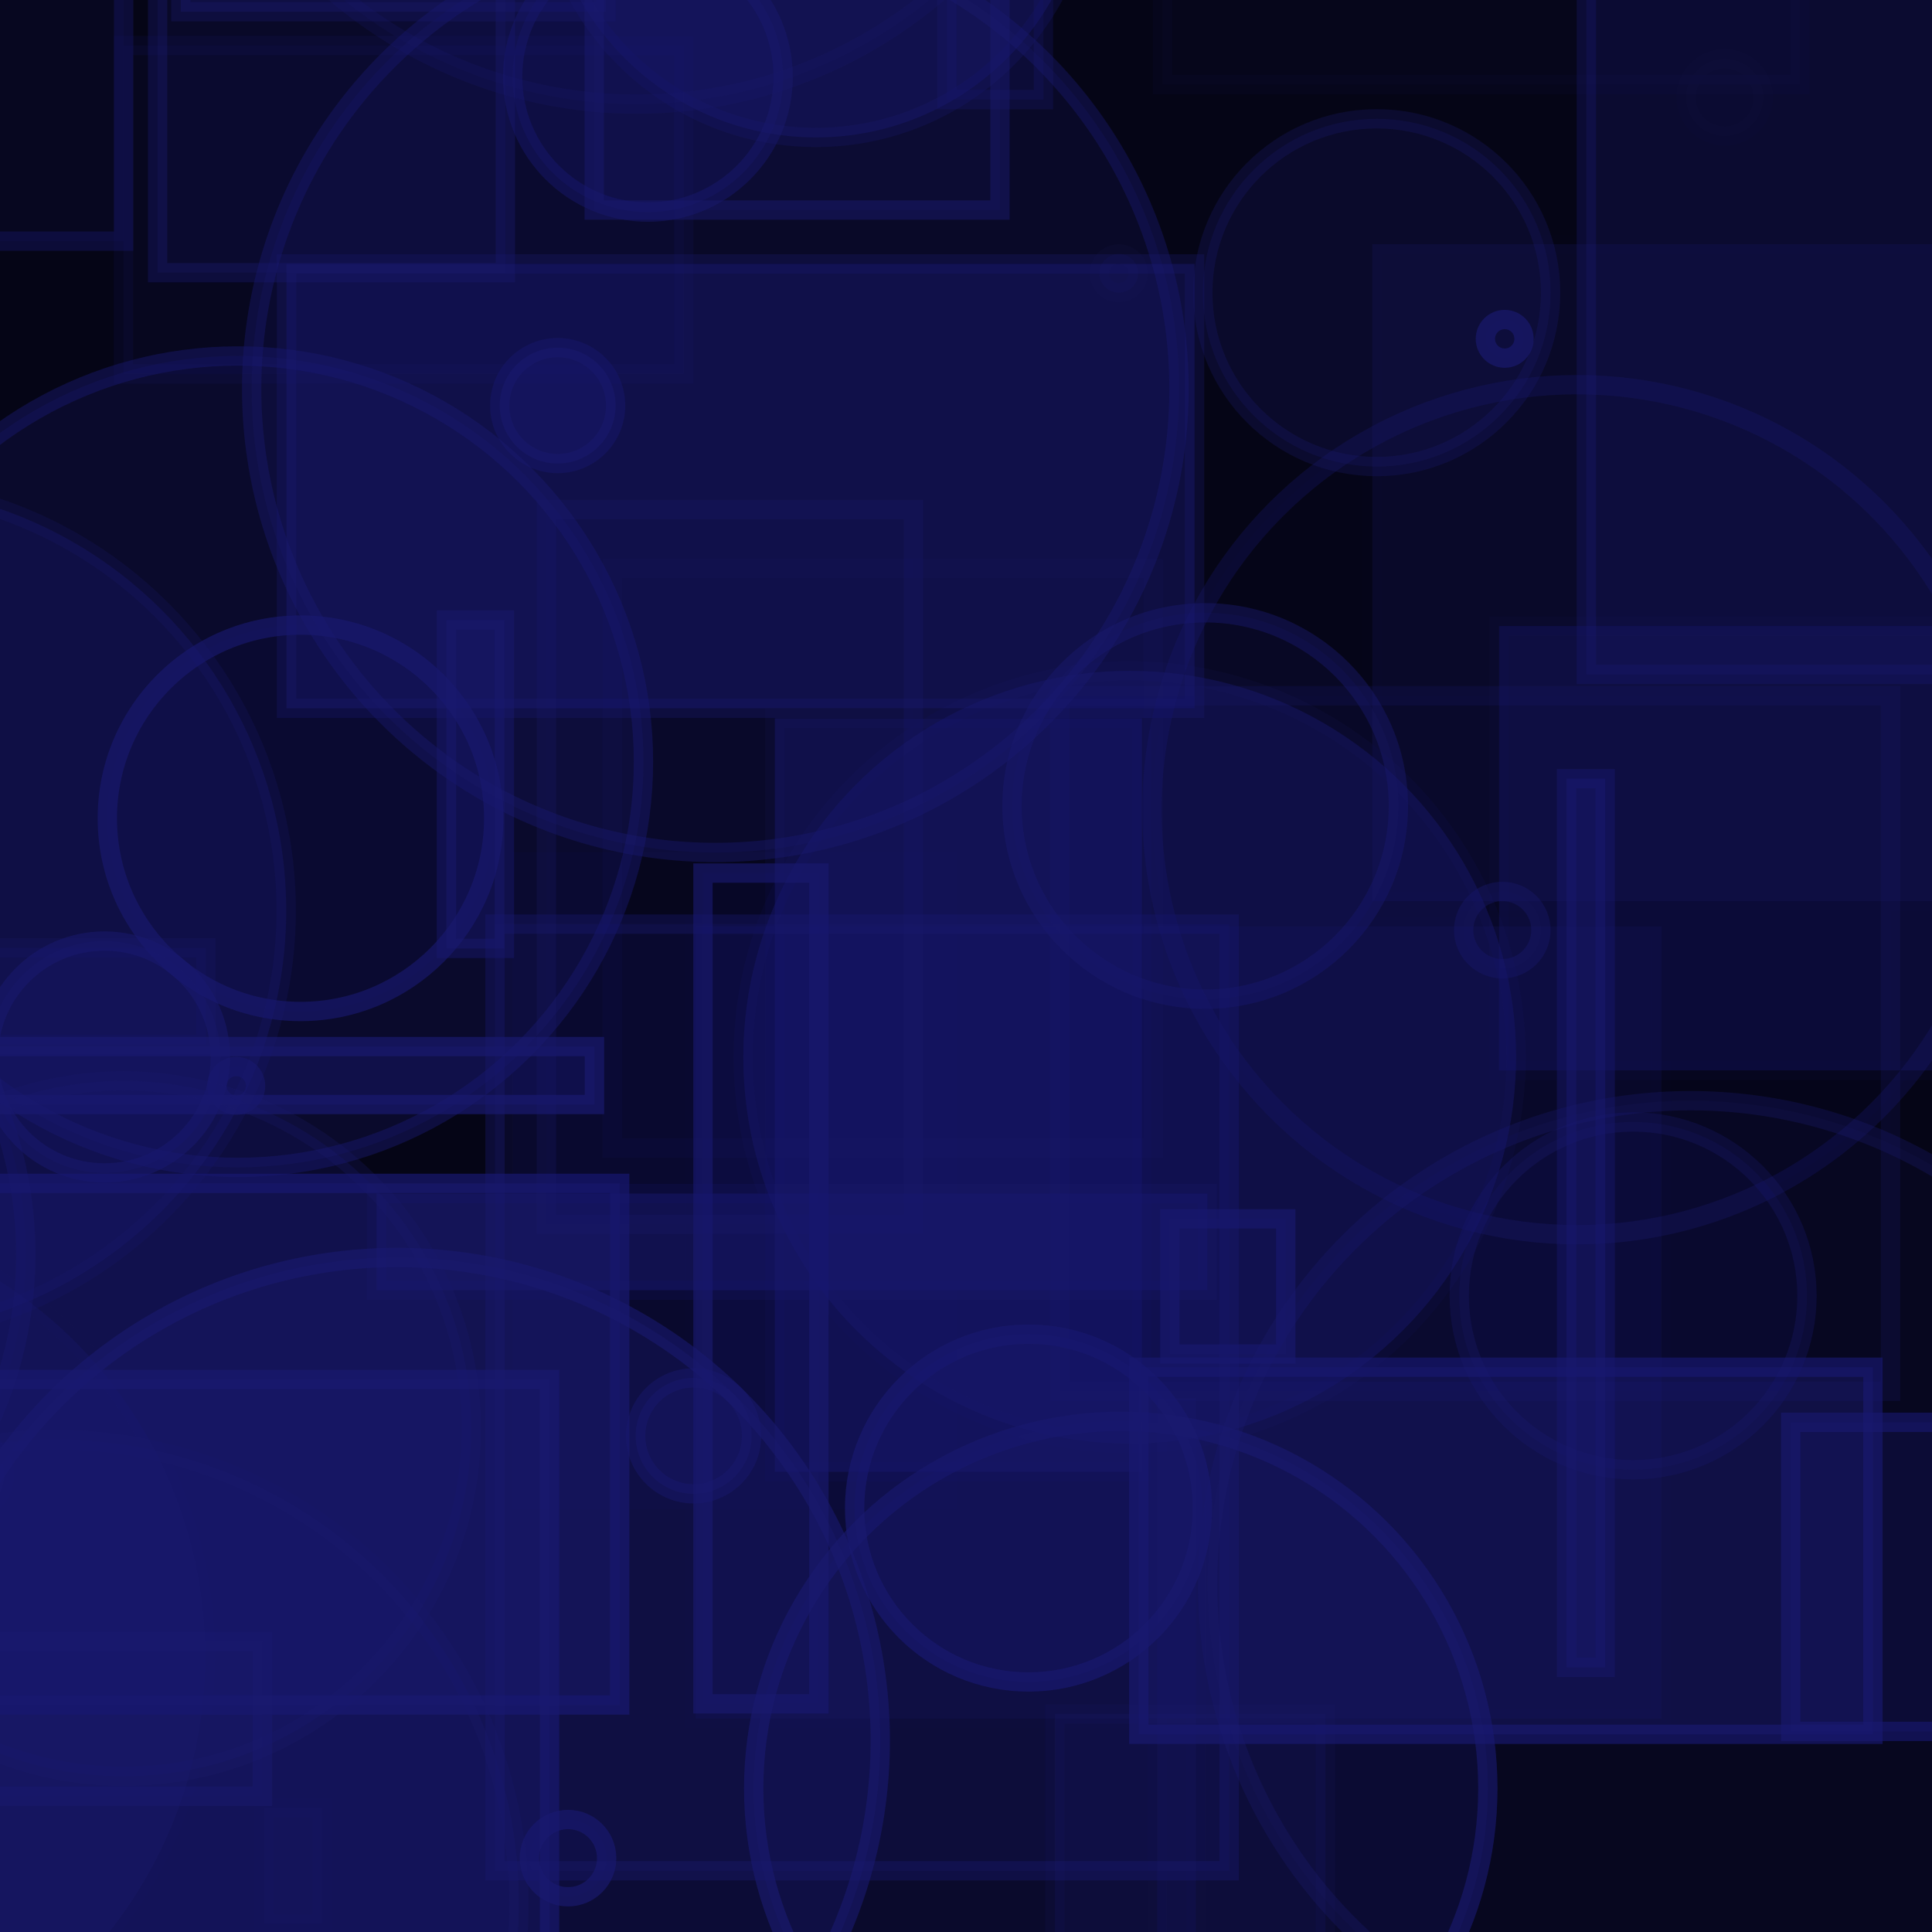 <?xml version="1.0" encoding="UTF-8" ?>
<!DOCTYPE svg PUBLIC "-//W3C//DTD SVG 1.1//EN" "http://www.w3.org/Graphics/SVG/1.1/DTD/svg11.dtd">
<svg width="100" height="100" xmlns="http://www.w3.org/2000/svg" version="1.1">
  <rect x="0" y="0" width="100" height="100" fill="black"/>
  <rect x="0" y="0" width="100" height="100" fill="rgb(25, 25, 112)" fill-opacity="0.2"/>
  <circle cx="89.269" cy="5.042" r="2" stroke="rgb(25, 25, 112)" fill="rgb(25, 25, 112)" fill-opacity="0.04" stroke-opacity="0.04"/>
  <circle cx="-20.148" cy="36.341" r="18" stroke="rgb(25, 25, 112)" fill="rgb(25, 25, 112)" fill-opacity="0.27" stroke-opacity="0.63"/>
  <rect x="19.492" y="61.779" width="43" height="5" stroke="rgb(25, 25, 112)" fill="rgb(25, 25, 112)" fill-opacity="0.49" stroke-opacity="0.18"/>
  <rect x="77.594" y="32.403" width="47" height="23" stroke="rgb(25, 25, 112)" fill="rgb(25, 25, 112)" fill-opacity="0.35" stroke-opacity="0.07"/>
  <circle cx="-15.041" cy="-43.286" r="15" stroke="rgb(25, 25, 112)" fill="rgb(25, 25, 112)" fill-opacity="0.09" stroke-opacity="0.41"/>
  <circle cx="-41.854" cy="17.333" r="1" stroke="rgb(25, 25, 112)" fill="rgb(25, 25, 112)" fill-opacity="0.34" stroke-opacity="0.38"/>
  <circle cx="90.307" cy="-19.619" r="10" stroke="rgb(25, 25, 112)" fill="rgb(25, 25, 112)" fill-opacity="0.46" stroke-opacity="0.3"/>
  <rect x="31.69" y="29.422" width="28" height="30" stroke="rgb(25, 25, 112)" fill="rgb(25, 25, 112)" fill-opacity="0.0" stroke-opacity="0.09"/>
  <rect x="92.686" y="73.617" width="34" height="16" stroke="rgb(25, 25, 112)" fill="rgb(25, 25, 112)" fill-opacity="0.29" stroke-opacity="0.63"/>
  <circle cx="-35.082" cy="-28.44" r="7" stroke="rgb(25, 25, 112)" fill="rgb(25, 25, 112)" fill-opacity="0.49" stroke-opacity="0.22"/>
  <rect x="99.672" y="-49.615" width="49" height="15" stroke="rgb(25, 25, 112)" fill="rgb(25, 25, 112)" fill-opacity="0.48" stroke-opacity="0.53"/>
  <rect x="76.671" y="-10.236" width="7" height="3" stroke="rgb(25, 25, 112)" fill="rgb(25, 25, 112)" fill-opacity="0.5" stroke-opacity="0.04"/>
  <circle cx="-45" cy="73.585" r="19" stroke="rgb(25, 25, 112)" fill="rgb(25, 25, 112)" fill-opacity="0.41" stroke-opacity="0.11"/>
  <circle cx="2.887" cy="-37.938" r="7" stroke="rgb(25, 25, 112)" fill="rgb(25, 25, 112)" fill-opacity="0.4" stroke-opacity="0.62"/>
  <circle cx="53.235" cy="78.058" r="9" stroke="rgb(25, 25, 112)" fill="rgb(25, 25, 112)" fill-opacity="0.39" stroke-opacity="0.69"/>
  <rect x="-14.926" y="61.251" width="47" height="27" stroke="rgb(25, 25, 112)" fill="rgb(25, 25, 112)" fill-opacity="0.48" stroke-opacity="0.7"/>
  <circle cx="42.233" cy="-6.887" r="14" stroke="rgb(25, 25, 112)" fill="rgb(25, 25, 112)" fill-opacity="0.44" stroke-opacity="0.26"/>
  <circle cx="-19.663" cy="64.929" r="21" stroke="rgb(25, 25, 112)" fill="rgb(25, 25, 112)" fill-opacity="0.14" stroke-opacity="0.33"/>
  <circle cx="32.496" cy="-45.792" r="3" stroke="rgb(25, 25, 112)" fill="rgb(25, 25, 112)" fill-opacity="0.31" stroke-opacity="0.04"/>
  <rect x="-26.281" y="-37.681" width="47" height="17" stroke="rgb(25, 25, 112)" fill="rgb(25, 25, 112)" fill-opacity="0.36" stroke-opacity="0.58"/>
  <circle cx="15.555" cy="42.354" r="10" stroke="rgb(25, 25, 112)" fill="rgb(25, 25, 112)" fill-opacity="0.07" stroke-opacity="0.64"/>
  <circle cx="77.757" cy="48.141" r="2" stroke="rgb(25, 25, 112)" fill="rgb(25, 25, 112)" fill-opacity="0.04" stroke-opacity="0.37"/>
  <circle cx="-12.373" cy="85.714" r="23" stroke="rgb(25, 25, 112)" fill="rgb(25, 25, 112)" fill-opacity="0.29" stroke-opacity="0.04"/>
  <rect x="19.557" y="-43.899" width="29" height="22" stroke="rgb(25, 25, 112)" fill="rgb(25, 25, 112)" fill-opacity="0.1" stroke-opacity="0.69"/>
  <rect x="71.032" y="12.641" width="47" height="34" stroke="rgb(25, 25, 112)" fill="rgb(25, 25, 112)" fill-opacity="0.2" stroke-opacity="0.01"/>
  <circle cx="28.865" cy="20.993" r="3" stroke="rgb(25, 25, 112)" fill="rgb(25, 25, 112)" fill-opacity="0.49" stroke-opacity="0.43"/>
  <circle cx="58.472" cy="54.721" r="20" stroke="rgb(25, 25, 112)" fill="rgb(25, 25, 112)" fill-opacity="0.42" stroke-opacity="0.1"/>
  <circle cx="58.011" cy="92.567" r="19" stroke="rgb(25, 25, 112)" fill="rgb(25, 25, 112)" fill-opacity="0.25" stroke-opacity="0.64"/>
  <circle cx="-22.289" cy="48.423" r="1" stroke="rgb(25, 25, 112)" fill="rgb(25, 25, 112)" fill-opacity="0.36" stroke-opacity="0.38"/>
  <circle cx="-1.771" cy="76.308" r="2" stroke="rgb(25, 25, 112)" fill="rgb(25, 25, 112)" fill-opacity="0.29" stroke-opacity="0.22"/>
  <circle cx="-27.764" cy="70.841" r="1" stroke="rgb(25, 25, 112)" fill="rgb(25, 25, 112)" fill-opacity="0.26" stroke-opacity="0.5"/>
  <circle cx="71.257" cy="15.149" r="9" stroke="rgb(25, 25, 112)" fill="rgb(25, 25, 112)" fill-opacity="0.24" stroke-opacity="0.28"/>
  <circle cx="84.529" cy="67.072" r="9" stroke="rgb(25, 25, 112)" fill="rgb(25, 25, 112)" fill-opacity="0.17" stroke-opacity="0.3"/>
  <rect x="9.361" y="-30.393" width="22" height="31" stroke="rgb(25, 25, 112)" fill="rgb(25, 25, 112)" fill-opacity="0.38" stroke-opacity="0.32"/>
  <rect x="25.622" y="47.832" width="38" height="49" stroke="rgb(25, 25, 112)" fill="rgb(25, 25, 112)" fill-opacity="0.22" stroke-opacity="0.37"/>
  <rect x="-4.345" y="49.061" width="15" height="5" stroke="rgb(25, 25, 112)" fill="rgb(25, 25, 112)" fill-opacity="0.22" stroke-opacity="0.19"/>
  <rect x="-27.6" y="-12.517" width="34" height="25" stroke="rgb(25, 25, 112)" fill="rgb(25, 25, 112)" fill-opacity="0.12" stroke-opacity="0.38"/>
  <circle cx="62.38" cy="41.717" r="10" stroke="rgb(25, 25, 112)" fill="rgb(25, 25, 112)" fill-opacity="0.16" stroke-opacity="0.44"/>
  <rect x="14.829" y="13.661" width="47" height="23" stroke="rgb(25, 25, 112)" fill="rgb(25, 25, 112)" fill-opacity="0.46" stroke-opacity="0.3"/>
  <circle cx="-29.79" cy="76.792" r="23" stroke="rgb(25, 25, 112)" fill="rgb(25, 25, 112)" fill-opacity="0.14" stroke-opacity="0.36"/>
  <rect x="13.673" y="93.565" width="3" height="6" stroke="rgb(25, 25, 112)" fill="rgb(25, 25, 112)" fill-opacity="0.12" stroke-opacity="0.06"/>
  <circle cx="99.125" cy="-33.839" r="20" stroke="rgb(25, 25, 112)" fill="rgb(25, 25, 112)" fill-opacity="0.38" stroke-opacity="0.51"/>
  <circle cx="70.909" cy="-31.481" r="3" stroke="rgb(25, 25, 112)" fill="rgb(25, 25, 112)" fill-opacity="0.04" stroke-opacity="0.17"/>
  <rect x="36.386" y="45.19" width="6" height="43" stroke="rgb(25, 25, 112)" fill="rgb(25, 25, 112)" fill-opacity="0.11" stroke-opacity="0.64"/>
  <circle cx="57.906" cy="14.146" r="1" stroke="rgb(25, 25, 112)" fill="rgb(25, 25, 112)" fill-opacity="0.16" stroke-opacity="0.08"/>
  <rect x="35.77" y="-48.269" width="37" height="10" stroke="rgb(25, 25, 112)" fill="rgb(25, 25, 112)" fill-opacity="0.01" stroke-opacity="0.46"/>
  <circle cx="81.624" cy="41.91" r="22" stroke="rgb(25, 25, 112)" fill="rgb(25, 25, 112)" fill-opacity="0.02" stroke-opacity="0.31"/>
  <circle cx="12.306" cy="39.424" r="21" stroke="rgb(25, 25, 112)" fill="rgb(25, 25, 112)" fill-opacity="0.25" stroke-opacity="0.46"/>
  <circle cx="-7.186" cy="47.129" r="22" stroke="rgb(25, 25, 112)" fill="rgb(25, 25, 112)" fill-opacity="0.37" stroke-opacity="0.22"/>
  <rect x="-18.191" y="27.931" width="12" height="30" stroke="rgb(25, 25, 112)" fill="rgb(25, 25, 112)" fill-opacity="0.32" stroke-opacity="0.52"/>
  <rect x="8.157" y="-13.887" width="18" height="28" stroke="rgb(25, 25, 112)" fill="rgb(25, 25, 112)" fill-opacity="0.2" stroke-opacity="0.36"/>
  <rect x="60.166" y="-30.627" width="33" height="35" stroke="rgb(25, 25, 112)" fill="rgb(25, 25, 112)" fill-opacity="0.06" stroke-opacity="0.07"/>
  <rect x="-28.807" y="98.619" width="17" height="16" stroke="rgb(25, 25, 112)" fill="rgb(25, 25, 112)" fill-opacity="0.38" stroke-opacity="0.16"/>
  <rect x="59.897" y="72.386" width="2" height="33" stroke="rgb(25, 25, 112)" fill="rgb(25, 25, 112)" fill-opacity="0.2" stroke-opacity="0.04"/>
  <circle cx="87.507" cy="81.972" r="25" stroke="rgb(25, 25, 112)" fill="rgb(25, 25, 112)" fill-opacity="0.1" stroke-opacity="0.32"/>
  <circle cx="12.228" cy="56.202" r="1" stroke="rgb(25, 25, 112)" fill="rgb(25, 25, 112)" fill-opacity="0.06" stroke-opacity="0.54"/>
  <rect x="35.997" y="47.954" width="50" height="41" stroke="rgb(25, 25, 112)" fill="rgb(25, 25, 112)" fill-opacity="0.17" stroke-opacity="0.01"/>
  <rect x="36.665" y="-49.151" width="5" height="48" stroke="rgb(25, 25, 112)" fill="rgb(25, 25, 112)" fill-opacity="0.16" stroke-opacity="0.21"/>
  <rect x="78.597" y="-28.384" width="21" height="0" stroke="rgb(25, 25, 112)" fill="rgb(25, 25, 112)" fill-opacity="0.04" stroke-opacity="0.41"/>
  <circle cx="-26.319" cy="22.434" r="6" stroke="rgb(25, 25, 112)" fill="rgb(25, 25, 112)" fill-opacity="0.35" stroke-opacity="0.55"/>
  <rect x="28.283" y="26.374" width="19" height="37" stroke="rgb(25, 25, 112)" fill="rgb(25, 25, 112)" fill-opacity="0.03" stroke-opacity="0.24"/>
  <circle cx="46.22" cy="-46.2" r="7" stroke="rgb(25, 25, 112)" fill="rgb(25, 25, 112)" fill-opacity="0.36" stroke-opacity="0.01"/>
  <rect x="49.009" y="-11.846" width="5" height="17" stroke="rgb(25, 25, 112)" fill="rgb(25, 25, 112)" fill-opacity="0.22" stroke-opacity="0.27"/>
  <rect x="40.104" y="37.179" width="19" height="39" stroke="rgb(25, 25, 112)" fill="rgb(25, 25, 112)" fill-opacity="0.47" stroke-opacity="0.1"/>
  <rect x="58.942" y="70.768" width="38" height="19" stroke="rgb(25, 25, 112)" fill="rgb(25, 25, 112)" fill-opacity="0.48" stroke-opacity="0.65"/>
  <circle cx="29.401" cy="96.177" r="2" stroke="rgb(25, 25, 112)" fill="rgb(25, 25, 112)" fill-opacity="0.1" stroke-opacity="0.65"/>
  <circle cx="42.266" cy="28.92" r="0" stroke="rgb(25, 25, 112)" fill="rgb(25, 25, 112)" fill-opacity="0.2" stroke-opacity="0.43"/>
  <circle cx="-26.596" cy="80.718" r="5" stroke="rgb(25, 25, 112)" fill="rgb(25, 25, 112)" fill-opacity="0.07" stroke-opacity="0.13"/>
  <rect x="26.527" y="44.115" width="23" height="34" stroke="rgb(25, 25, 112)" fill="rgb(25, 25, 112)" fill-opacity="0.07" stroke-opacity="0.0"/>
  <circle cx="77.883" cy="17.538" r="1" stroke="rgb(25, 25, 112)" fill="rgb(25, 25, 112)" fill-opacity="0.06" stroke-opacity="0.65"/>
  <rect x="-26.051" y="37.278" width="24" height="16" stroke="rgb(25, 25, 112)" fill="rgb(25, 25, 112)" fill-opacity="0.2" stroke-opacity="0.02"/>
  <circle cx="37.026" cy="20.124" r="24" stroke="rgb(25, 25, 112)" fill="rgb(25, 25, 112)" fill-opacity="0.21" stroke-opacity="0.41"/>
  <rect x="82.11" y="-15.091" width="40" height="50" stroke="rgb(25, 25, 112)" fill="rgb(25, 25, 112)" fill-opacity="0.29" stroke-opacity="0.33"/>
  <rect x="23.107" y="32.09" width="3" height="17" stroke="rgb(25, 25, 112)" fill="rgb(25, 25, 112)" fill-opacity="0.47" stroke-opacity="0.45"/>
  <rect x="54.853" y="36.013" width="43" height="36" stroke="rgb(25, 25, 112)" fill="rgb(25, 25, 112)" fill-opacity="0.03" stroke-opacity="0.21"/>
  <circle cx="35.902" cy="74.32" r="3" stroke="rgb(25, 25, 112)" fill="rgb(25, 25, 112)" fill-opacity="0.41" stroke-opacity="0.46"/>
  <circle cx="33.535" cy="3.979" r="7" stroke="rgb(25, 25, 112)" fill="rgb(25, 25, 112)" fill-opacity="0.31" stroke-opacity="0.46"/>
  <rect x="95.148" y="62.677" width="45" height="0" stroke="rgb(25, 25, 112)" fill="rgb(25, 25, 112)" fill-opacity="0.43" stroke-opacity="0.56"/>
  <circle cx="5.405" cy="54.709" r="6" stroke="rgb(25, 25, 112)" fill="rgb(25, 25, 112)" fill-opacity="0.26" stroke-opacity="0.53"/>
  <circle cx="-15.418" cy="-21.752" r="15" stroke="rgb(25, 25, 112)" fill="rgb(25, 25, 112)" fill-opacity="0.07" stroke-opacity="0.09"/>
  <rect x="54.603" y="88.711" width="14" height="46" stroke="rgb(25, 25, 112)" fill="rgb(25, 25, 112)" fill-opacity="0.21" stroke-opacity="0.12"/>
  <rect x="6.391" y="2.356" width="29" height="17" stroke="rgb(25, 25, 112)" fill="rgb(25, 25, 112)" fill-opacity="0.1" stroke-opacity="0.14"/>
  <circle cx="2.857" cy="98.517" r="24" stroke="rgb(25, 25, 112)" fill="rgb(25, 25, 112)" fill-opacity="0.29" stroke-opacity="0.2"/>
  <circle cx="-12.553" cy="-23.323" r="22" stroke="rgb(25, 25, 112)" fill="rgb(25, 25, 112)" fill-opacity="0.16" stroke-opacity="0.02"/>
  <rect x="-17.232" y="54.17" width="48" height="3" stroke="rgb(25, 25, 112)" fill="rgb(25, 25, 112)" fill-opacity="0.43" stroke-opacity="0.68"/>
  <circle cx="6.397" cy="73.943" r="18" stroke="rgb(25, 25, 112)" fill="rgb(25, 25, 112)" fill-opacity="0.27" stroke-opacity="0.24"/>
  <rect x="6.719" y="-31.095" width="15" height="10" stroke="rgb(25, 25, 112)" fill="rgb(25, 25, 112)" fill-opacity="0.46" stroke-opacity="0.53"/>
  <rect x="61.246" y="-7.393" width="44" height="1" stroke="rgb(25, 25, 112)" fill="rgb(25, 25, 112)" fill-opacity="0.18" stroke-opacity="0.32"/>
  <circle cx="57.986" cy="-49.821" r="1" stroke="rgb(25, 25, 112)" fill="rgb(25, 25, 112)" fill-opacity="0.28" stroke-opacity="0.55"/>
  <circle cx="-21.337" cy="-49.363" r="16" stroke="rgb(25, 25, 112)" fill="rgb(25, 25, 112)" fill-opacity="0.36" stroke-opacity="0.4"/>
  <rect x="-36.239" y="69.789" width="5" height="0" stroke="rgb(25, 25, 112)" fill="rgb(25, 25, 112)" fill-opacity="0.25" stroke-opacity="0.47"/>
  <circle cx="20.563" cy="90.087" r="25" stroke="rgb(25, 25, 112)" fill="rgb(25, 25, 112)" fill-opacity="0.36" stroke-opacity="0.61"/>
  <circle cx="23.972" cy="4.172" r="0" stroke="rgb(25, 25, 112)" fill="rgb(25, 25, 112)" fill-opacity="0.28" stroke-opacity="0.66"/>
  <rect x="-20.554" y="71.405" width="49" height="31" stroke="rgb(25, 25, 112)" fill="rgb(25, 25, 112)" fill-opacity="0.41" stroke-opacity="0.66"/>
  <rect x="-10.418" y="84.972" width="24" height="8" stroke="rgb(25, 25, 112)" fill="rgb(25, 25, 112)" fill-opacity="0.16" stroke-opacity="0.48"/>
  <rect x="81.084" y="40.304" width="2" height="46" stroke="rgb(25, 25, 112)" fill="rgb(25, 25, 112)" fill-opacity="0.49" stroke-opacity="0.43"/>
  <rect x="60.55" y="63.087" width="6" height="7" stroke="rgb(25, 25, 112)" fill="rgb(25, 25, 112)" fill-opacity="0.24" stroke-opacity="0.63"/>
  <circle cx="-33.396" cy="-27.381" r="19" stroke="rgb(25, 25, 112)" fill="rgb(25, 25, 112)" fill-opacity="0.38" stroke-opacity="0.39"/>
  <circle cx="96.671" cy="-15.914" r="2" stroke="rgb(25, 25, 112)" fill="rgb(25, 25, 112)" fill-opacity="0.27" stroke-opacity="0.01"/>
  <circle cx="32.952" cy="-18.613" r="24" stroke="rgb(25, 25, 112)" fill="rgb(25, 25, 112)" fill-opacity="0.14" stroke-opacity="0.22"/>
  <rect x="30.758" y="-3.128" width="21" height="14" stroke="rgb(25, 25, 112)" fill="rgb(25, 25, 112)" fill-opacity="0.16" stroke-opacity="0.48"/>
</svg>
